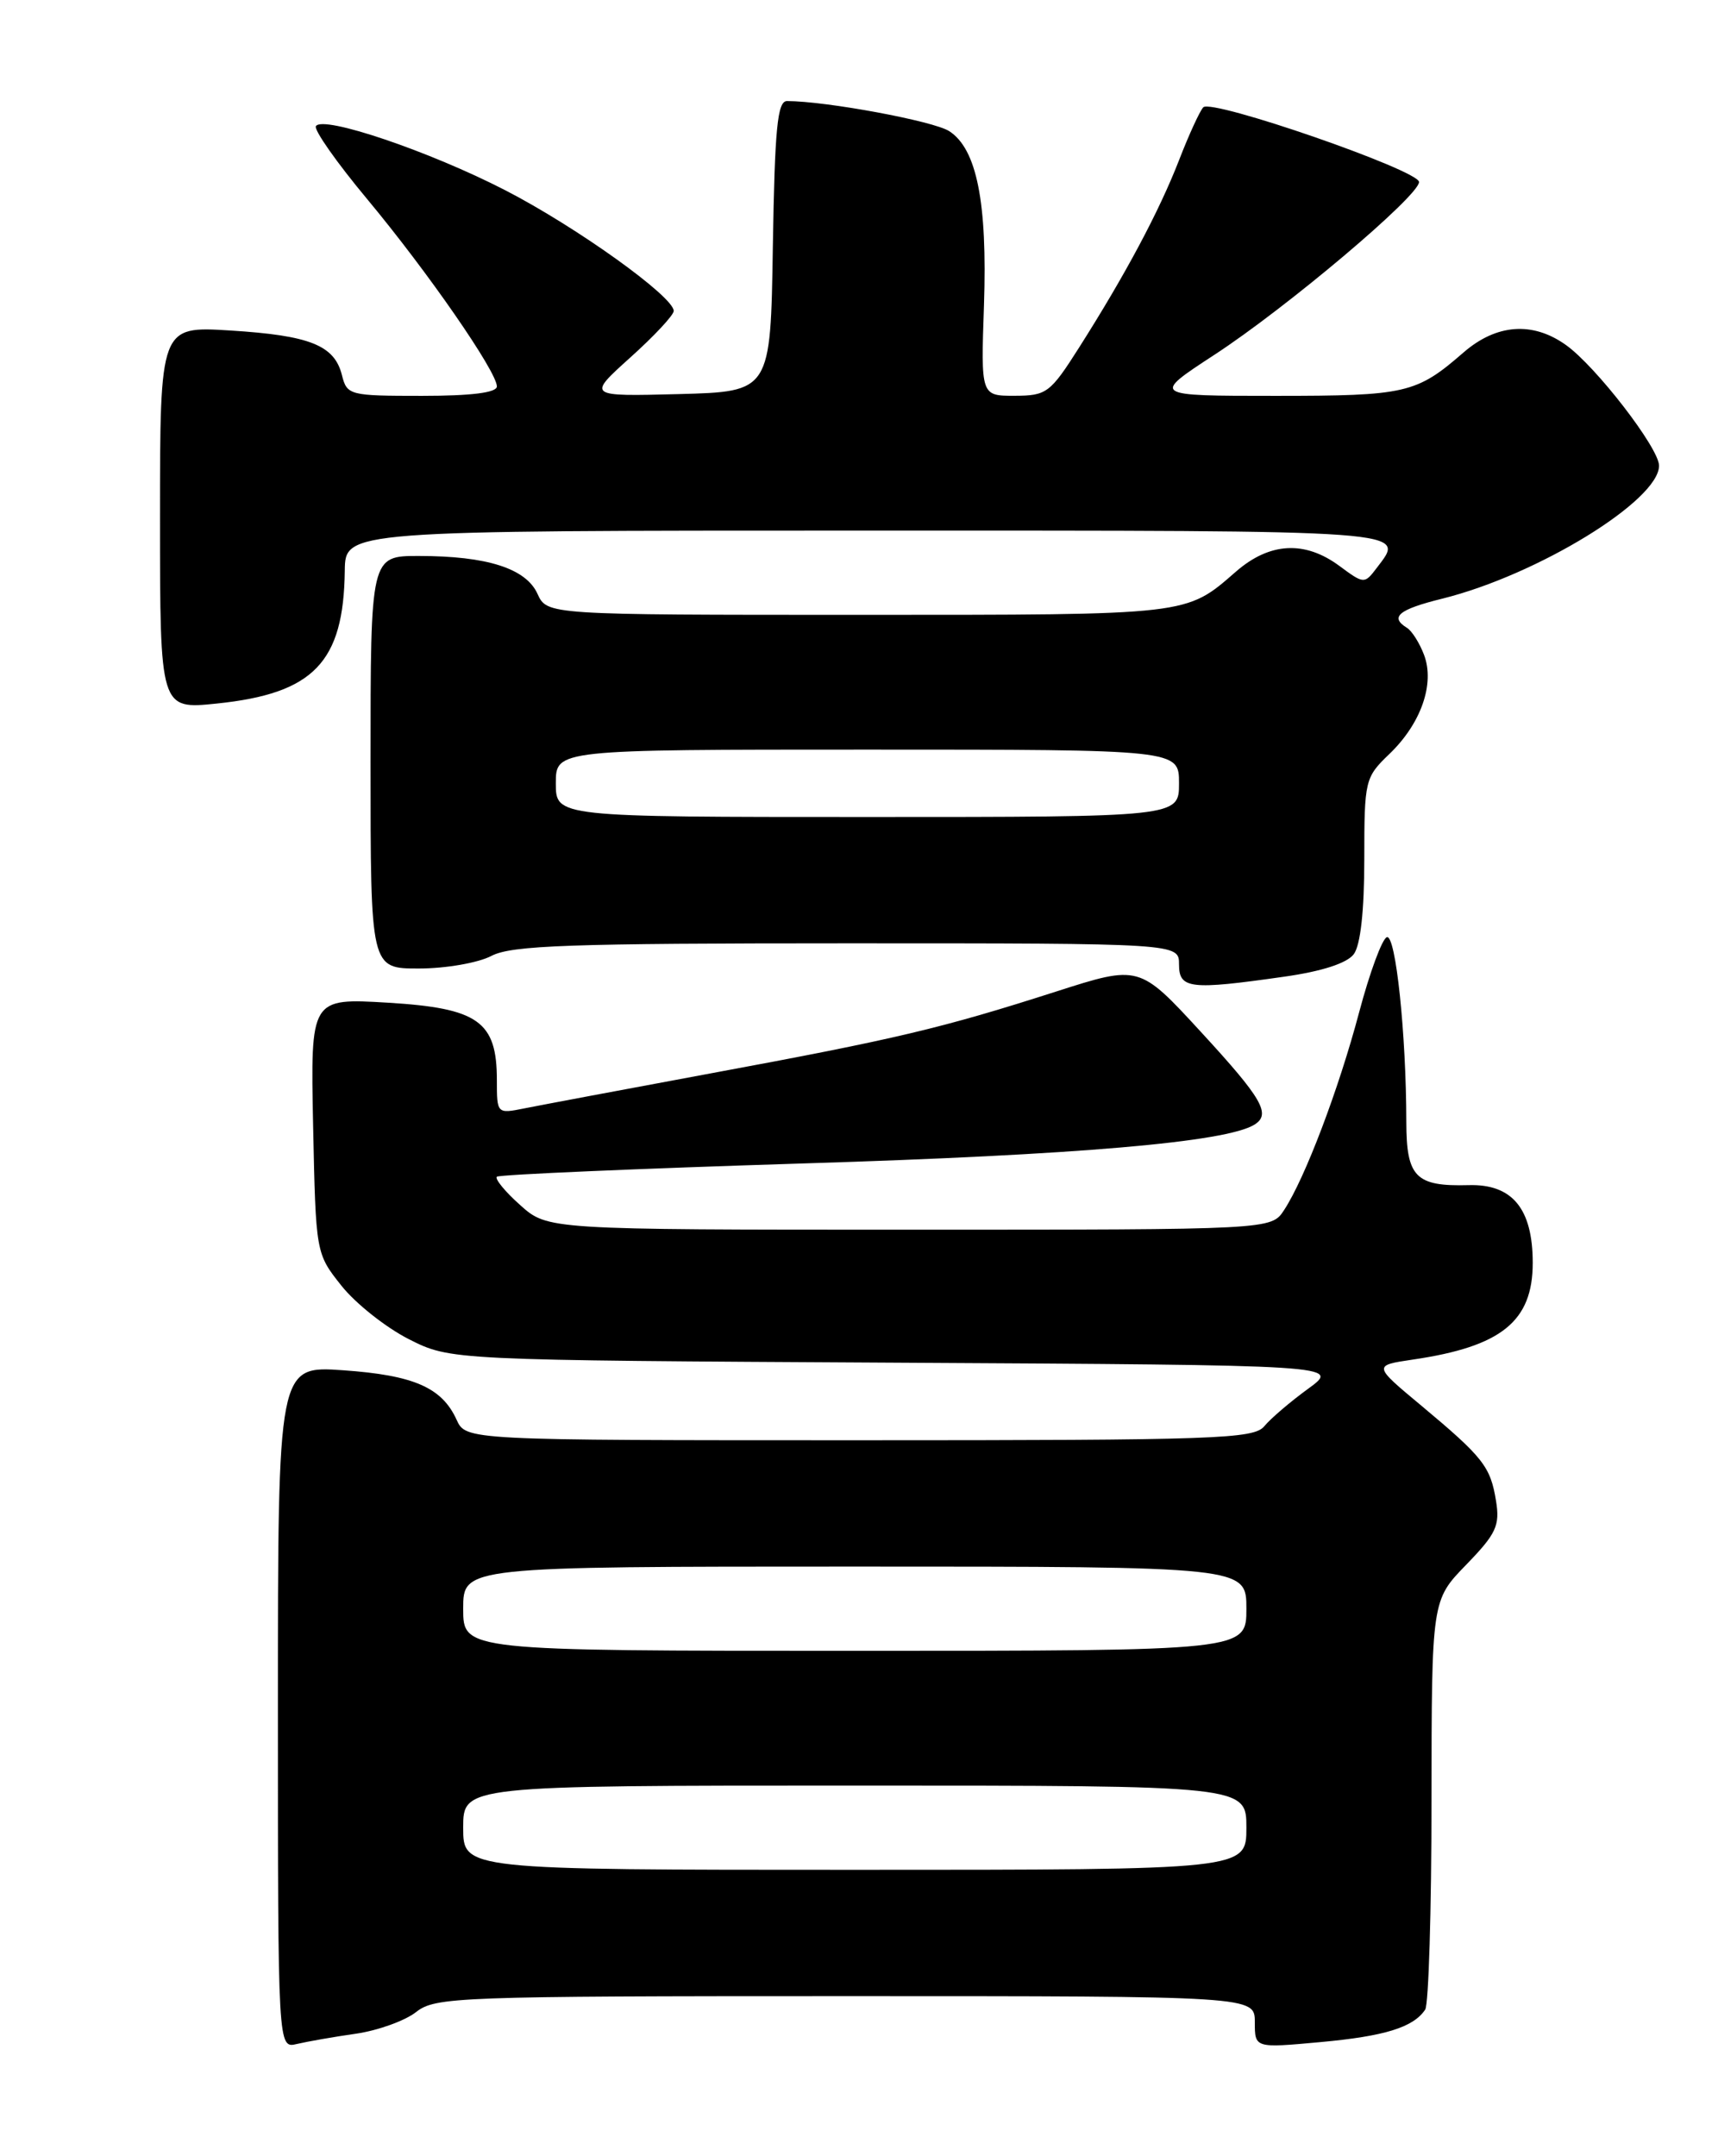 <?xml version="1.0" encoding="UTF-8" standalone="no"?>
<!DOCTYPE svg PUBLIC "-//W3C//DTD SVG 1.1//EN" "http://www.w3.org/Graphics/SVG/1.1/DTD/svg11.dtd" >
<svg xmlns="http://www.w3.org/2000/svg" xmlns:xlink="http://www.w3.org/1999/xlink" version="1.1" viewBox="0 0 204 256">
 <g >
 <path fill="currentColor"
d=" M 42.26 241.46 C 44.88 241.08 48.10 239.92 49.42 238.88 C 51.69 237.10 54.32 237.00 100.41 237.00 C 149.00 237.00 149.00 237.00 149.00 240.09 C 149.00 243.17 149.00 243.17 156.75 242.46 C 164.44 241.76 167.82 240.71 169.23 238.60 C 169.64 238.00 169.98 226.81 169.98 213.75 C 170.00 190.00 170.00 190.00 174.10 185.78 C 177.67 182.10 178.12 181.13 177.64 178.19 C 176.98 174.12 176.12 173.03 168.77 166.89 C 163.04 162.12 163.04 162.12 167.77 161.42 C 178.29 159.88 182.00 156.88 182.00 149.94 C 182.00 143.50 179.57 140.56 174.39 140.71 C 168.10 140.88 167.00 139.77 166.99 133.21 C 166.98 122.78 165.73 110.92 164.68 111.27 C 164.12 111.46 162.64 115.47 161.39 120.18 C 158.96 129.34 154.96 139.89 152.47 143.68 C 150.95 146.00 150.95 146.00 107.99 146.00 C 65.03 146.00 65.03 146.00 61.77 143.08 C 59.97 141.48 58.73 139.96 59.00 139.71 C 59.28 139.46 75.70 138.75 95.50 138.13 C 127.94 137.13 145.59 135.61 148.95 133.53 C 150.96 132.29 149.90 130.45 142.61 122.53 C 135.28 114.56 135.28 114.56 125.39 117.73 C 111.83 122.08 106.44 123.36 84.50 127.42 C 74.05 129.36 64.04 131.24 62.25 131.60 C 59.01 132.25 59.00 132.23 59.00 128.24 C 59.00 121.26 56.80 119.70 46.07 119.05 C 36.87 118.50 36.87 118.50 37.18 133.66 C 37.50 148.82 37.50 148.82 40.55 152.66 C 42.23 154.77 45.83 157.62 48.55 159.00 C 53.50 161.50 53.50 161.50 106.34 161.79 C 159.18 162.08 159.18 162.08 155.34 164.88 C 153.23 166.41 150.88 168.42 150.13 169.33 C 148.88 170.85 144.43 171.00 102.04 171.00 C 55.32 171.00 55.32 171.00 54.21 168.55 C 52.46 164.73 49.13 163.28 40.75 162.69 C 33.00 162.15 33.00 162.15 33.00 202.69 C 33.00 243.22 33.00 243.22 35.25 242.68 C 36.49 242.39 39.64 241.83 42.26 241.46 Z  M 152.50 115.96 C 156.96 115.33 159.95 114.36 160.75 113.29 C 161.55 112.22 162.00 108.13 162.00 102.00 C 162.00 92.63 162.08 92.30 164.98 89.52 C 168.74 85.91 170.40 81.18 169.09 77.74 C 168.56 76.34 167.65 74.90 167.06 74.54 C 164.99 73.26 166.07 72.36 171.25 71.08 C 182.57 68.27 197.00 59.42 197.00 55.29 C 197.00 53.21 189.50 43.49 185.94 40.96 C 181.99 38.14 177.69 38.46 173.78 41.85 C 168.18 46.72 166.97 47.00 151.44 47.00 C 136.74 47.00 136.74 47.00 144.18 42.14 C 152.77 36.54 168.50 23.26 168.50 21.61 C 168.50 20.22 143.89 11.70 142.88 12.74 C 142.48 13.16 141.18 15.97 140.01 19.00 C 137.63 25.12 133.64 32.59 128.15 41.24 C 124.70 46.67 124.28 46.98 120.48 46.99 C 116.47 47.00 116.47 47.00 116.84 36.24 C 117.25 24.03 115.99 17.68 112.71 15.57 C 110.85 14.37 98.08 12.00 93.45 12.00 C 92.31 12.00 92.00 15.24 91.77 29.25 C 91.50 46.50 91.50 46.50 80.60 46.79 C 69.71 47.07 69.71 47.07 74.85 42.44 C 77.68 39.90 80.00 37.41 80.00 36.92 C 80.00 35.22 68.46 26.95 60.00 22.59 C 51.01 17.96 38.33 13.66 37.51 14.98 C 37.25 15.41 39.98 19.30 43.59 23.63 C 50.78 32.26 59.00 44.13 59.00 45.88 C 59.00 46.62 55.98 47.00 50.11 47.00 C 41.49 47.00 41.20 46.93 40.60 44.53 C 39.71 40.99 36.80 39.83 27.34 39.24 C 19.00 38.72 19.00 38.72 19.00 61.48 C 19.00 84.23 19.00 84.23 25.75 83.53 C 37.25 82.34 40.81 78.64 40.94 67.75 C 41.00 63.00 41.00 63.00 103.00 63.00 C 168.51 63.00 166.92 62.88 163.47 67.44 C 162.02 69.35 161.96 69.35 159.04 67.19 C 154.94 64.16 150.78 64.38 146.78 67.85 C 140.77 73.08 141.48 73.00 102.04 73.00 C 64.96 73.00 64.96 73.00 63.82 70.50 C 62.45 67.49 57.83 66.01 49.75 66.01 C 44.00 66.00 44.00 66.00 44.00 90.50 C 44.00 115.00 44.00 115.00 49.75 114.99 C 52.91 114.99 56.79 114.32 58.36 113.49 C 60.76 112.24 67.62 112.00 100.61 112.00 C 140.00 112.00 140.00 112.00 140.00 114.50 C 140.00 117.41 141.29 117.56 152.50 115.96 Z  M 55.00 217.00 C 55.00 212.00 55.00 212.00 101.50 212.00 C 148.00 212.00 148.00 212.00 148.00 217.00 C 148.00 222.00 148.00 222.00 101.50 222.00 C 55.00 222.00 55.00 222.00 55.00 217.00 Z  M 55.00 191.00 C 55.00 186.00 55.00 186.00 101.50 186.00 C 148.00 186.00 148.00 186.00 148.00 191.00 C 148.00 196.00 148.00 196.00 101.50 196.00 C 55.00 196.00 55.00 196.00 55.00 191.00 Z  M 66.00 93.00 C 66.00 89.00 66.00 89.00 103.00 89.00 C 140.00 89.00 140.00 89.00 140.00 93.00 C 140.00 97.00 140.00 97.00 103.00 97.00 C 66.00 97.00 66.00 97.00 66.00 93.00 Z "/>
</g>
</svg>